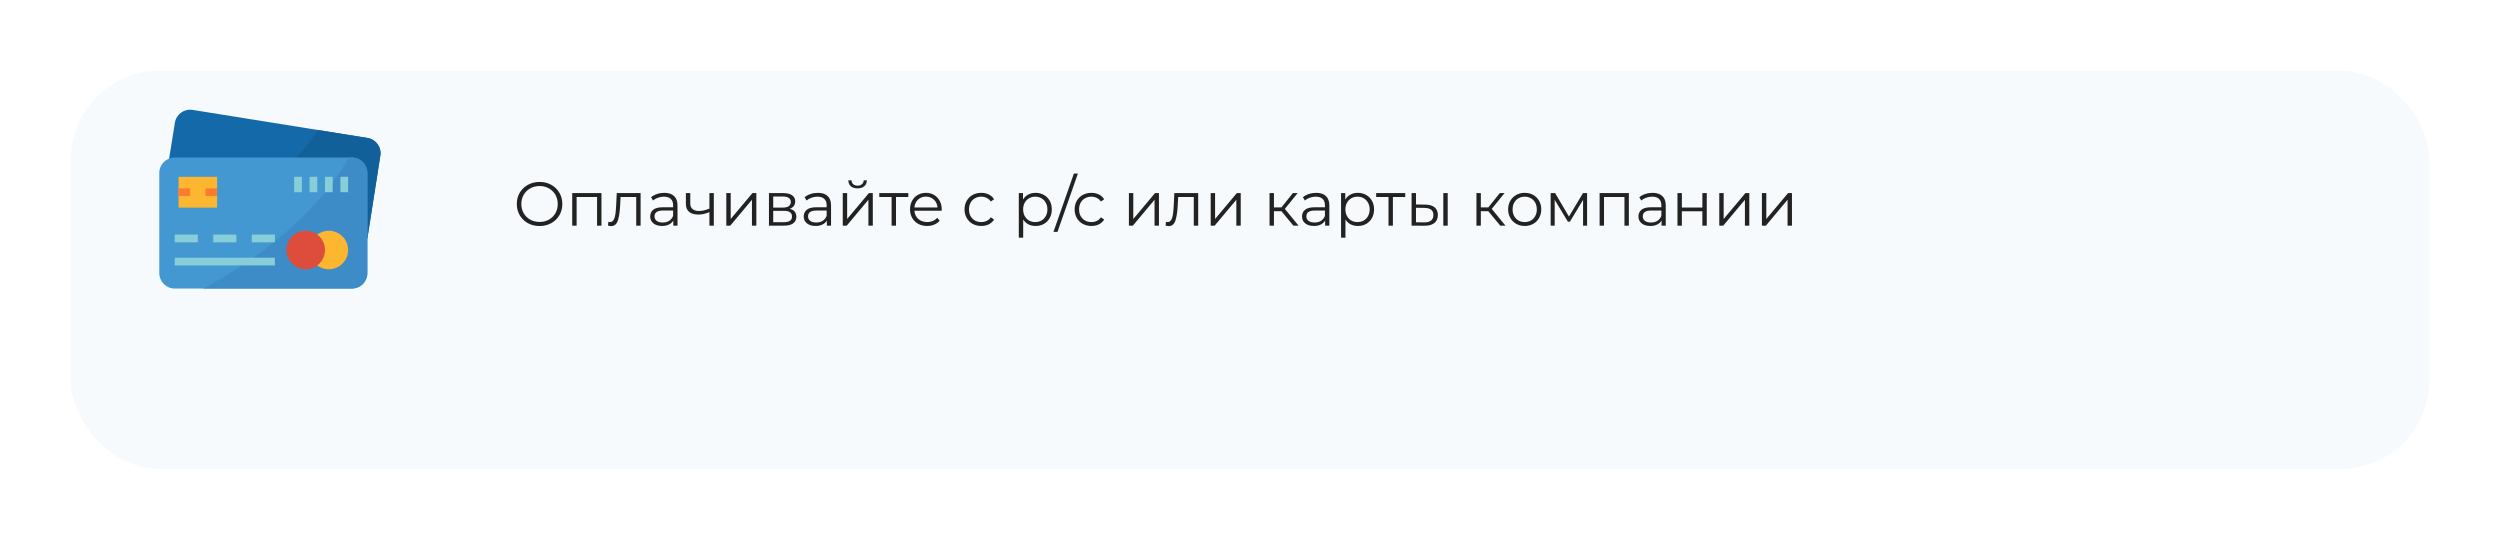 <svg width="565" height="122" viewBox="0 0 565 122" fill="none" xmlns="http://www.w3.org/2000/svg">
<g filter="url(#filter0_d_9_36)">
<rect x="16" width="533" height="90" rx="20" fill="#F6FAFD"/>
</g>
<g clip-path="url(#clip0_9_36)">
<path d="M83.025 53.89L85.956 35.174C86.261 33.275 84.969 31.488 83.069 31.182L43.517 24.834C41.618 24.529 39.831 25.822 39.527 27.721L38.121 36.473V53.781L83.025 53.89Z" fill="#146AA8"/>
<path d="M83.067 31.182L71.833 29.38C64.288 40.924 52.092 48.92 42.738 53.792L83.022 53.89L85.954 35.174C86.258 33.275 84.966 31.488 83.067 31.182Z" fill="#126099"/>
<path d="M39.483 35.602H79.541C81.465 35.602 83.024 37.162 83.024 39.086V61.727C83.024 63.651 81.465 65.21 79.541 65.21H39.483C37.56 65.21 36 63.651 36 61.727V39.086C36 37.162 37.56 35.602 39.483 35.602Z" fill="#4398D1"/>
<path d="M79.541 35.602H78.845C70.624 50.197 55.264 60.208 45.887 65.21H79.541C81.465 65.21 83.025 63.651 83.025 61.727V39.086C83.025 37.162 81.465 35.602 79.541 35.602Z" fill="#3E8CC7"/>
<path d="M49.064 39.957H40.355V46.923H49.064V39.957Z" fill="#FDB62F"/>
<path d="M42.968 42.569H40.355V44.311H42.968V42.569Z" fill="#FD7B2F"/>
<path d="M49.066 42.569H46.453V44.311H49.066V42.569Z" fill="#FD7B2F"/>
<path d="M74.315 60.856C76.72 60.856 78.669 58.907 78.669 56.502C78.669 54.098 76.72 52.148 74.315 52.148C71.91 52.148 69.961 54.098 69.961 56.502C69.961 58.907 71.91 60.856 74.315 60.856Z" fill="#FDB62F"/>
<path d="M69.092 60.856C71.497 60.856 73.447 58.907 73.447 56.502C73.447 54.098 71.497 52.148 69.092 52.148C66.688 52.148 64.738 54.098 64.738 56.502C64.738 58.907 66.688 60.856 69.092 60.856Z" fill="#DE4C3C"/>
<path d="M44.709 53.019H39.484V54.761H44.709V53.019Z" fill="#87CED9"/>
<path d="M53.416 53.019H48.191V54.761H53.416V53.019Z" fill="#87CED9"/>
<path d="M62.127 53.019H56.902V54.761H62.127V53.019Z" fill="#87CED9"/>
<path d="M62.126 58.244H39.484V59.986H62.126V58.244Z" fill="#87CED9"/>
<path d="M68.222 39.957H66.481V43.44H68.222V39.957Z" fill="#87CED9"/>
<path d="M71.706 39.957H69.965V43.44H71.706V39.957Z" fill="#87CED9"/>
<path d="M75.187 39.957H73.445V43.44H75.187V39.957Z" fill="#87CED9"/>
<path d="M78.671 39.957H76.93V43.44H78.671V39.957Z" fill="#87CED9"/>
</g>
<path d="M121.95 51.084C120.979 51.084 120.097 50.869 119.304 50.44C118.52 50.001 117.904 49.404 117.456 48.648C117.017 47.892 116.798 47.043 116.798 46.1C116.798 45.157 117.017 44.308 117.456 43.552C117.904 42.796 118.52 42.203 119.304 41.774C120.097 41.335 120.979 41.116 121.95 41.116C122.921 41.116 123.793 41.331 124.568 41.76C125.352 42.189 125.968 42.787 126.416 43.552C126.864 44.308 127.088 45.157 127.088 46.1C127.088 47.043 126.864 47.897 126.416 48.662C125.968 49.418 125.352 50.011 124.568 50.44C123.793 50.869 122.921 51.084 121.95 51.084ZM121.95 50.16C122.725 50.16 123.425 49.987 124.05 49.642C124.675 49.287 125.165 48.802 125.52 48.186C125.875 47.561 126.052 46.865 126.052 46.1C126.052 45.335 125.875 44.644 125.52 44.028C125.165 43.403 124.675 42.917 124.05 42.572C123.425 42.217 122.725 42.04 121.95 42.04C121.175 42.04 120.471 42.217 119.836 42.572C119.211 42.917 118.716 43.403 118.352 44.028C117.997 44.644 117.82 45.335 117.82 46.1C117.82 46.865 117.997 47.561 118.352 48.186C118.716 48.802 119.211 49.287 119.836 49.642C120.471 49.987 121.175 50.16 121.95 50.16ZM135.93 43.636V51H134.936V44.518H130.316V51H129.322V43.636H135.93ZM144.776 43.636V51H143.782V44.518H140.254L140.156 46.338C140.081 47.869 139.904 49.045 139.624 49.866C139.344 50.687 138.844 51.098 138.126 51.098C137.93 51.098 137.692 51.061 137.412 50.986L137.482 50.132C137.65 50.169 137.766 50.188 137.832 50.188C138.214 50.188 138.504 50.011 138.7 49.656C138.896 49.301 139.026 48.863 139.092 48.34C139.157 47.817 139.213 47.127 139.26 46.268L139.386 43.636H144.776ZM150.136 43.58C151.097 43.58 151.834 43.823 152.348 44.308C152.861 44.784 153.118 45.493 153.118 46.436V51H152.166V49.852C151.942 50.235 151.61 50.533 151.172 50.748C150.742 50.963 150.229 51.07 149.632 51.07C148.81 51.07 148.157 50.874 147.672 50.482C147.186 50.09 146.944 49.572 146.944 48.928C146.944 48.303 147.168 47.799 147.616 47.416C148.073 47.033 148.796 46.842 149.785 46.842H152.124V46.394C152.124 45.759 151.946 45.279 151.592 44.952C151.237 44.616 150.719 44.448 150.038 44.448C149.571 44.448 149.123 44.527 148.694 44.686C148.264 44.835 147.896 45.045 147.588 45.316L147.14 44.574C147.513 44.257 147.961 44.014 148.484 43.846C149.006 43.669 149.557 43.58 150.136 43.58ZM149.785 50.286C150.346 50.286 150.826 50.16 151.228 49.908C151.629 49.647 151.928 49.273 152.124 48.788V47.584H149.814C148.554 47.584 147.924 48.023 147.924 48.9C147.924 49.329 148.087 49.67 148.414 49.922C148.74 50.165 149.198 50.286 149.785 50.286ZM161.322 43.636V51H160.328V47.934C159.478 48.307 158.643 48.494 157.822 48.494C156.935 48.494 156.244 48.293 155.75 47.892C155.255 47.481 155.008 46.87 155.008 46.058V43.636H156.002V46.002C156.002 46.553 156.179 46.973 156.534 47.262C156.888 47.542 157.378 47.682 158.004 47.682C158.694 47.682 159.469 47.5 160.328 47.136V43.636H161.322ZM164.144 43.636H165.138V49.488L170.052 43.636H170.934V51H169.94V45.148L165.04 51H164.144V43.636ZM178.473 47.192C179.472 47.425 179.971 48.027 179.971 48.998C179.971 49.642 179.733 50.137 179.257 50.482C178.781 50.827 178.072 51 177.129 51H173.783V43.636H177.031C177.871 43.636 178.529 43.799 179.005 44.126C179.481 44.453 179.719 44.919 179.719 45.526C179.719 45.927 179.607 46.273 179.383 46.562C179.168 46.842 178.865 47.052 178.473 47.192ZM174.749 46.912H176.961C177.53 46.912 177.964 46.805 178.263 46.59C178.571 46.375 178.725 46.063 178.725 45.652C178.725 45.241 178.571 44.933 178.263 44.728C177.964 44.523 177.53 44.42 176.961 44.42H174.749V46.912ZM177.087 50.216C177.722 50.216 178.198 50.113 178.515 49.908C178.832 49.703 178.991 49.381 178.991 48.942C178.991 48.503 178.846 48.181 178.557 47.976C178.268 47.761 177.81 47.654 177.185 47.654H174.749V50.216H177.087ZM184.835 43.58C185.796 43.58 186.533 43.823 187.047 44.308C187.56 44.784 187.817 45.493 187.817 46.436V51H186.865V49.852C186.641 50.235 186.309 50.533 185.871 50.748C185.441 50.963 184.928 51.07 184.331 51.07C183.509 51.07 182.856 50.874 182.371 50.482C181.885 50.09 181.643 49.572 181.643 48.928C181.643 48.303 181.867 47.799 182.315 47.416C182.772 47.033 183.495 46.842 184.485 46.842H186.823V46.394C186.823 45.759 186.645 45.279 186.291 44.952C185.936 44.616 185.418 44.448 184.737 44.448C184.27 44.448 183.822 44.527 183.393 44.686C182.963 44.835 182.595 45.045 182.287 45.316L181.839 44.574C182.212 44.257 182.66 44.014 183.183 43.846C183.705 43.669 184.256 43.58 184.835 43.58ZM184.485 50.286C185.045 50.286 185.525 50.16 185.927 49.908C186.328 49.647 186.627 49.273 186.823 48.788V47.584H184.513C183.253 47.584 182.623 48.023 182.623 48.9C182.623 49.329 182.786 49.67 183.113 49.922C183.439 50.165 183.897 50.286 184.485 50.286ZM190.463 43.636H191.457V49.488L196.371 43.636H197.253V51H196.259V45.148L191.359 51H190.463V43.636ZM193.809 42.572C193.174 42.572 192.67 42.413 192.297 42.096C191.923 41.779 191.732 41.331 191.723 40.752H192.437C192.446 41.116 192.577 41.41 192.829 41.634C193.081 41.849 193.407 41.956 193.809 41.956C194.21 41.956 194.537 41.849 194.789 41.634C195.05 41.41 195.185 41.116 195.195 40.752H195.909C195.899 41.331 195.703 41.779 195.321 42.096C194.947 42.413 194.443 42.572 193.809 42.572ZM205.282 44.518H202.496V51H201.502V44.518H198.716V43.636H205.282V44.518ZM212.817 47.626H206.657C206.713 48.391 207.007 49.012 207.539 49.488C208.071 49.955 208.743 50.188 209.555 50.188C210.012 50.188 210.432 50.109 210.815 49.95C211.198 49.782 211.529 49.539 211.809 49.222L212.369 49.866C212.042 50.258 211.632 50.557 211.137 50.762C210.652 50.967 210.115 51.07 209.527 51.07C208.771 51.07 208.099 50.911 207.511 50.594C206.932 50.267 206.48 49.819 206.153 49.25C205.826 48.681 205.663 48.037 205.663 47.318C205.663 46.599 205.817 45.955 206.125 45.386C206.442 44.817 206.872 44.373 207.413 44.056C207.964 43.739 208.58 43.58 209.261 43.58C209.942 43.58 210.554 43.739 211.095 44.056C211.636 44.373 212.061 44.817 212.369 45.386C212.677 45.946 212.831 46.59 212.831 47.318L212.817 47.626ZM209.261 44.434C208.552 44.434 207.954 44.663 207.469 45.12C206.993 45.568 206.722 46.156 206.657 46.884H211.879C211.814 46.156 211.538 45.568 211.053 45.12C210.577 44.663 209.98 44.434 209.261 44.434ZM221.775 51.07C221.047 51.07 220.394 50.911 219.815 50.594C219.246 50.277 218.798 49.833 218.471 49.264C218.145 48.685 217.981 48.037 217.981 47.318C217.981 46.599 218.145 45.955 218.471 45.386C218.798 44.817 219.246 44.373 219.815 44.056C220.394 43.739 221.047 43.58 221.775 43.58C222.41 43.58 222.975 43.706 223.469 43.958C223.973 44.201 224.37 44.56 224.659 45.036L223.917 45.54C223.675 45.176 223.367 44.905 222.993 44.728C222.62 44.541 222.214 44.448 221.775 44.448C221.243 44.448 220.763 44.569 220.333 44.812C219.913 45.045 219.582 45.381 219.339 45.82C219.106 46.259 218.989 46.758 218.989 47.318C218.989 47.887 219.106 48.391 219.339 48.83C219.582 49.259 219.913 49.595 220.333 49.838C220.763 50.071 221.243 50.188 221.775 50.188C222.214 50.188 222.62 50.099 222.993 49.922C223.367 49.745 223.675 49.474 223.917 49.11L224.659 49.614C224.37 50.09 223.973 50.454 223.469 50.706C222.965 50.949 222.401 51.07 221.775 51.07ZM234.042 43.58C234.733 43.58 235.358 43.739 235.918 44.056C236.478 44.364 236.917 44.803 237.234 45.372C237.551 45.941 237.71 46.59 237.71 47.318C237.71 48.055 237.551 48.709 237.234 49.278C236.917 49.847 236.478 50.291 235.918 50.608C235.367 50.916 234.742 51.07 234.042 51.07C233.445 51.07 232.903 50.949 232.418 50.706C231.942 50.454 231.55 50.09 231.242 49.614V53.716H230.248V43.636H231.2V45.092C231.499 44.607 231.891 44.233 232.376 43.972C232.871 43.711 233.426 43.58 234.042 43.58ZM233.972 50.188C234.485 50.188 234.952 50.071 235.372 49.838C235.792 49.595 236.119 49.255 236.352 48.816C236.595 48.377 236.716 47.878 236.716 47.318C236.716 46.758 236.595 46.263 236.352 45.834C236.119 45.395 235.792 45.055 235.372 44.812C234.952 44.569 234.485 44.448 233.972 44.448C233.449 44.448 232.978 44.569 232.558 44.812C232.147 45.055 231.821 45.395 231.578 45.834C231.345 46.263 231.228 46.758 231.228 47.318C231.228 47.878 231.345 48.377 231.578 48.816C231.821 49.255 232.147 49.595 232.558 49.838C232.978 50.071 233.449 50.188 233.972 50.188ZM242.702 39.212H243.612L238.992 52.4H238.082L242.702 39.212ZM246.658 51.07C245.93 51.07 245.277 50.911 244.698 50.594C244.129 50.277 243.681 49.833 243.354 49.264C243.027 48.685 242.864 48.037 242.864 47.318C242.864 46.599 243.027 45.955 243.354 45.386C243.681 44.817 244.129 44.373 244.698 44.056C245.277 43.739 245.93 43.58 246.658 43.58C247.293 43.58 247.857 43.706 248.352 43.958C248.856 44.201 249.253 44.56 249.542 45.036L248.8 45.54C248.557 45.176 248.249 44.905 247.876 44.728C247.503 44.541 247.097 44.448 246.658 44.448C246.126 44.448 245.645 44.569 245.216 44.812C244.796 45.045 244.465 45.381 244.222 45.82C243.989 46.259 243.872 46.758 243.872 47.318C243.872 47.887 243.989 48.391 244.222 48.83C244.465 49.259 244.796 49.595 245.216 49.838C245.645 50.071 246.126 50.188 246.658 50.188C247.097 50.188 247.503 50.099 247.876 49.922C248.249 49.745 248.557 49.474 248.8 49.11L249.542 49.614C249.253 50.09 248.856 50.454 248.352 50.706C247.848 50.949 247.283 51.07 246.658 51.07ZM255.131 43.636H256.125V49.488L261.039 43.636H261.921V51H260.927V45.148L256.027 51H255.131V43.636ZM270.789 43.636V51H269.795V44.518H266.267L266.169 46.338C266.095 47.869 265.917 49.045 265.637 49.866C265.357 50.687 264.858 51.098 264.139 51.098C263.943 51.098 263.705 51.061 263.425 50.986L263.495 50.132C263.663 50.169 263.78 50.188 263.845 50.188C264.228 50.188 264.517 50.011 264.713 49.656C264.909 49.301 265.04 48.863 265.105 48.34C265.171 47.817 265.227 47.127 265.273 46.268L265.399 43.636H270.789ZM273.615 43.636H274.609V49.488L279.523 43.636H280.405V51H279.411V45.148L274.511 51H273.615V43.636ZM289.592 47.724H287.912V51H286.918V43.636H287.912V46.87H289.606L292.196 43.636H293.274L290.376 47.206L293.484 51H292.308L289.592 47.724ZM297.45 43.58C298.411 43.58 299.149 43.823 299.662 44.308C300.175 44.784 300.432 45.493 300.432 46.436V51H299.48V49.852C299.256 50.235 298.925 50.533 298.486 50.748C298.057 50.963 297.543 51.07 296.946 51.07C296.125 51.07 295.471 50.874 294.986 50.482C294.501 50.09 294.258 49.572 294.258 48.928C294.258 48.303 294.482 47.799 294.93 47.416C295.387 47.033 296.111 46.842 297.1 46.842H299.438V46.394C299.438 45.759 299.261 45.279 298.906 44.952C298.551 44.616 298.033 44.448 297.352 44.448C296.885 44.448 296.437 44.527 296.008 44.686C295.579 44.835 295.21 45.045 294.902 45.316L294.454 44.574C294.827 44.257 295.275 44.014 295.798 43.846C296.321 43.669 296.871 43.58 297.45 43.58ZM297.1 50.286C297.66 50.286 298.141 50.16 298.542 49.908C298.943 49.647 299.242 49.273 299.438 48.788V47.584H297.128C295.868 47.584 295.238 48.023 295.238 48.9C295.238 49.329 295.401 49.67 295.728 49.922C296.055 50.165 296.512 50.286 297.1 50.286ZM306.872 43.58C307.563 43.58 308.188 43.739 308.748 44.056C309.308 44.364 309.747 44.803 310.064 45.372C310.381 45.941 310.54 46.59 310.54 47.318C310.54 48.055 310.381 48.709 310.064 49.278C309.747 49.847 309.308 50.291 308.748 50.608C308.197 50.916 307.572 51.07 306.872 51.07C306.275 51.07 305.733 50.949 305.248 50.706C304.772 50.454 304.38 50.09 304.072 49.614V53.716H303.078V43.636H304.03V45.092C304.329 44.607 304.721 44.233 305.206 43.972C305.701 43.711 306.256 43.58 306.872 43.58ZM306.802 50.188C307.315 50.188 307.782 50.071 308.202 49.838C308.622 49.595 308.949 49.255 309.182 48.816C309.425 48.377 309.546 47.878 309.546 47.318C309.546 46.758 309.425 46.263 309.182 45.834C308.949 45.395 308.622 45.055 308.202 44.812C307.782 44.569 307.315 44.448 306.802 44.448C306.279 44.448 305.808 44.569 305.388 44.812C304.977 45.055 304.651 45.395 304.408 45.834C304.175 46.263 304.058 46.758 304.058 47.318C304.058 47.878 304.175 48.377 304.408 48.816C304.651 49.255 304.977 49.595 305.388 49.838C305.808 50.071 306.279 50.188 306.802 50.188ZM317.582 44.518H314.796V51H313.802V44.518H311.016V43.636H317.582V44.518ZM322.113 46.24C323.037 46.249 323.742 46.455 324.227 46.856C324.713 47.257 324.955 47.836 324.955 48.592C324.955 49.376 324.694 49.978 324.171 50.398C323.649 50.818 322.902 51.023 321.931 51.014L319.019 51V43.636H320.013V46.212L322.113 46.24ZM326.187 43.636H327.181V51H326.187V43.636ZM321.875 50.258C322.557 50.267 323.07 50.132 323.415 49.852C323.77 49.563 323.947 49.143 323.947 48.592C323.947 48.051 323.775 47.649 323.429 47.388C323.084 47.127 322.566 46.991 321.875 46.982L320.013 46.954V50.23L321.875 50.258ZM336.35 47.724H334.67V51H333.676V43.636H334.67V46.87H336.364L338.954 43.636H340.032L337.134 47.206L340.242 51H339.066L336.35 47.724ZM344.589 51.07C343.879 51.07 343.24 50.911 342.671 50.594C342.101 50.267 341.653 49.819 341.327 49.25C341 48.681 340.837 48.037 340.837 47.318C340.837 46.599 341 45.955 341.327 45.386C341.653 44.817 342.101 44.373 342.671 44.056C343.24 43.739 343.879 43.58 344.589 43.58C345.298 43.58 345.937 43.739 346.507 44.056C347.076 44.373 347.519 44.817 347.837 45.386C348.163 45.955 348.327 46.599 348.327 47.318C348.327 48.037 348.163 48.681 347.837 49.25C347.519 49.819 347.076 50.267 346.507 50.594C345.937 50.911 345.298 51.07 344.589 51.07ZM344.589 50.188C345.111 50.188 345.578 50.071 345.989 49.838C346.409 49.595 346.735 49.255 346.969 48.816C347.202 48.377 347.319 47.878 347.319 47.318C347.319 46.758 347.202 46.259 346.969 45.82C346.735 45.381 346.409 45.045 345.989 44.812C345.578 44.569 345.111 44.448 344.589 44.448C344.066 44.448 343.595 44.569 343.175 44.812C342.764 45.045 342.437 45.381 342.195 45.82C341.961 46.259 341.845 46.758 341.845 47.318C341.845 47.878 341.961 48.377 342.195 48.816C342.437 49.255 342.764 49.595 343.175 49.838C343.595 50.071 344.066 50.188 344.589 50.188ZM358.683 43.636V51H357.773V45.176L354.791 50.104H354.343L351.361 45.162V51H350.451V43.636H351.459L354.581 48.942L357.759 43.636H358.683ZM368.12 43.636V51H367.126V44.518H362.506V51H361.512V43.636H368.12ZM373.479 43.58C374.441 43.58 375.178 43.823 375.691 44.308C376.205 44.784 376.461 45.493 376.461 46.436V51H375.509V49.852C375.285 50.235 374.954 50.533 374.515 50.748C374.086 50.963 373.573 51.07 372.975 51.07C372.154 51.07 371.501 50.874 371.015 50.482C370.53 50.09 370.287 49.572 370.287 48.928C370.287 48.303 370.511 47.799 370.959 47.416C371.417 47.033 372.14 46.842 373.129 46.842H375.467V46.394C375.467 45.759 375.29 45.279 374.935 44.952C374.581 44.616 374.063 44.448 373.381 44.448C372.915 44.448 372.467 44.527 372.037 44.686C371.608 44.835 371.239 45.045 370.931 45.316L370.483 44.574C370.857 44.257 371.305 44.014 371.827 43.846C372.35 43.669 372.901 43.58 373.479 43.58ZM373.129 50.286C373.689 50.286 374.17 50.16 374.571 49.908C374.973 49.647 375.271 49.273 375.467 48.788V47.584H373.157C371.897 47.584 371.267 48.023 371.267 48.9C371.267 49.329 371.431 49.67 371.757 49.922C372.084 50.165 372.541 50.286 373.129 50.286ZM379.107 43.636H380.101V46.898H384.735V43.636H385.729V51H384.735V47.752H380.101V51H379.107V43.636ZM388.555 43.636H389.549V49.488L394.463 43.636H395.345V51H394.351V45.148L389.451 51H388.555V43.636ZM398.193 43.636H399.187V49.488L404.101 43.636H404.983V51H403.989V45.148L399.089 51H398.193V43.636Z" fill="#222222"/>
<defs>
<filter id="filter0_d_9_36" x="0" y="0" width="565" height="122" filterUnits="userSpaceOnUse" color-interpolation-filters="sRGB">
<feFlood flood-opacity="0" result="BackgroundImageFix"/>
<feColorMatrix in="SourceAlpha" type="matrix" values="0 0 0 0 0 0 0 0 0 0 0 0 0 0 0 0 0 0 127 0" result="hardAlpha"/>
<feOffset dy="16"/>
<feGaussianBlur stdDeviation="8"/>
<feColorMatrix type="matrix" values="0 0 0 0 0 0 0 0 0 0 0 0 0 0 0 0 0 0 0.04 0"/>
<feBlend mode="normal" in2="BackgroundImageFix" result="effect1_dropShadow_9_36"/>
<feBlend mode="normal" in="SourceGraphic" in2="effect1_dropShadow_9_36" result="shape"/>
</filter>
<clipPath id="clip0_9_36">
<rect width="50" height="50" fill="white" transform="translate(36 20)"/>
</clipPath>
</defs>
</svg>
